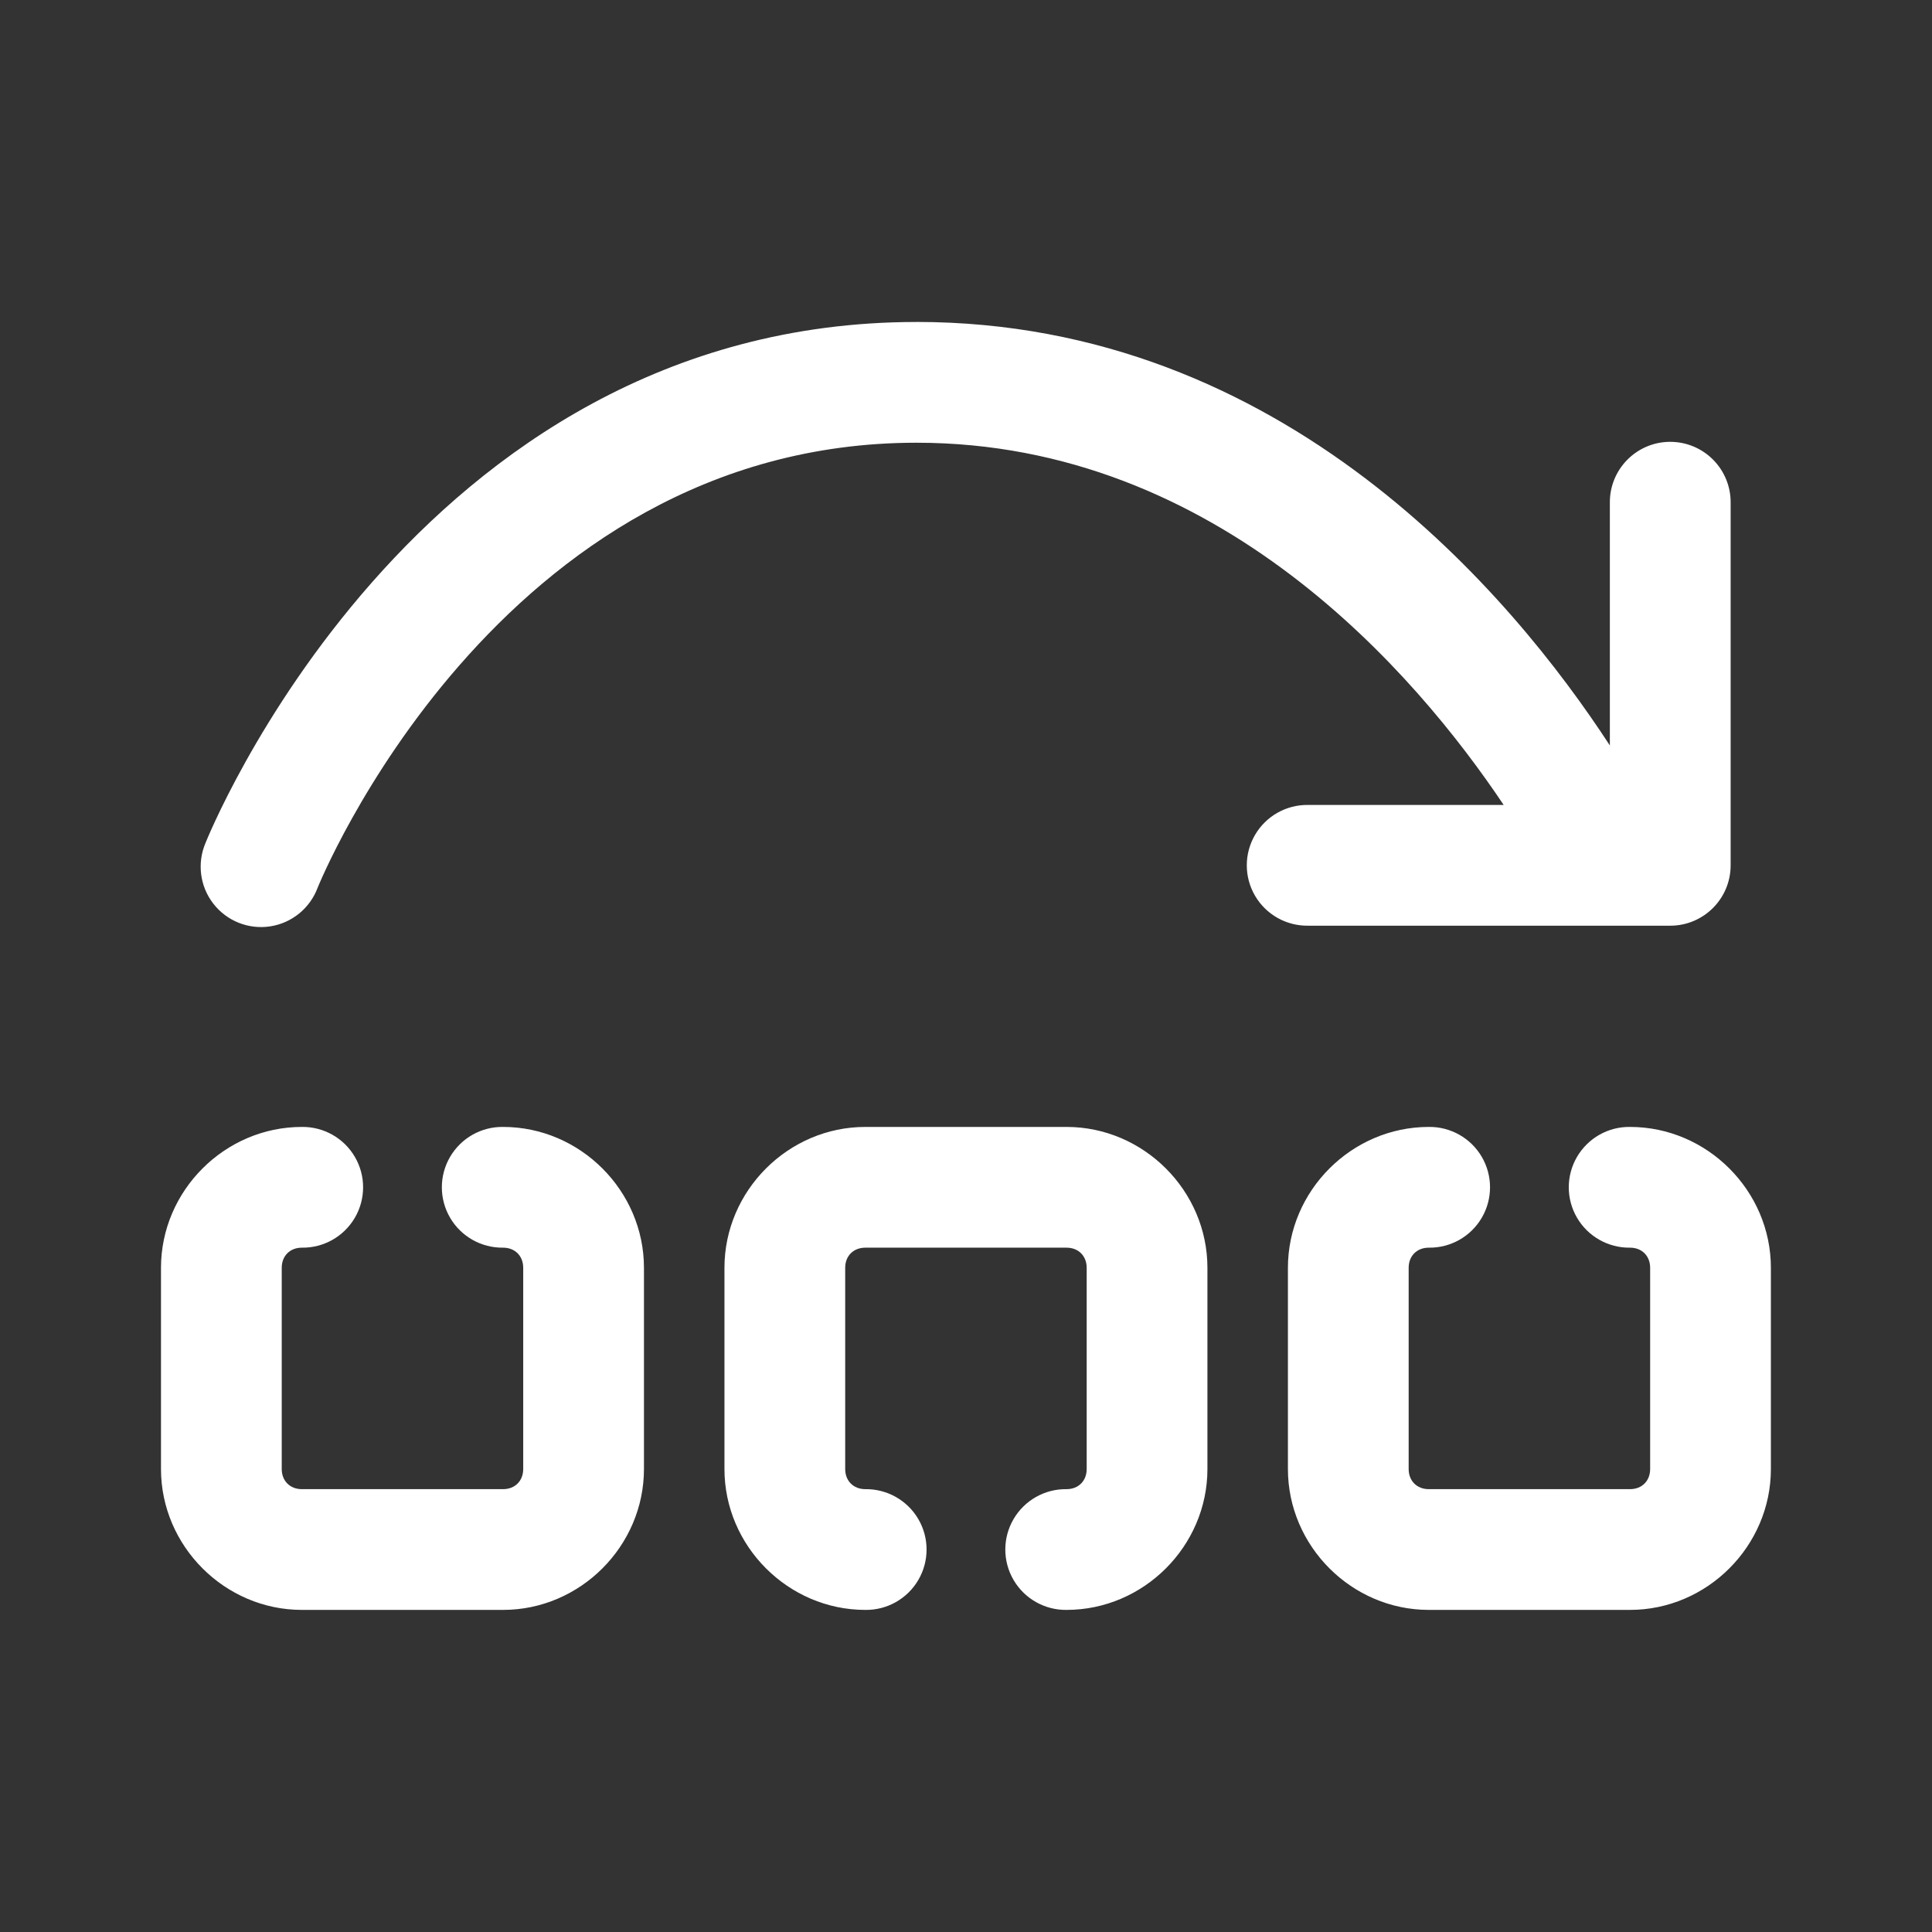 <svg xmlns="http://www.w3.org/2000/svg" xmlns:xlink="http://www.w3.org/1999/xlink" viewBox="0,0,256,256" width="48px" height="48px" fill-rule="nonzero"><rect x="0" y="0" width="256" height="256" fill="#333333" stroke="none"/><g fill-opacity="0" fill="#dddddd" fill-rule="nonzero" stroke="none" stroke-width="1" stroke-linecap="butt" stroke-linejoin="miter" stroke-miterlimit="10" stroke-dasharray="" stroke-dashoffset="0" font-family="none" font-weight="none" font-size="none" text-anchor="none" style="mix-blend-mode: normal"><path d="M0,256v-256h256v256z" id="bgRectangle"></path></g><g fill="#ffffff" fill-rule="nonzero" stroke="none" stroke-width="1" stroke-linecap="butt" stroke-linejoin="miter" stroke-miterlimit="10" stroke-dasharray="" stroke-dashoffset="0" font-family="none" font-weight="none" font-size="none" text-anchor="none" style="mix-blend-mode: normal"><g transform="scale(5.333,5.333)"><path d="M22.771,8c-12.53,0 -17.664,12.943 -17.664,12.943c-0.214,0.501 -0.141,1.078 0.193,1.509c0.333,0.431 0.874,0.647 1.412,0.565c0.538,-0.082 0.99,-0.45 1.18,-0.96c0,0 4.439,-11.057 14.879,-11.057c7.516,0 12.422,5.763 14.59,9h-4.861c-0.541,-0.008 -1.044,0.277 -1.317,0.744c-0.273,0.467 -0.273,1.045 0,1.512c0.273,0.467 0.776,0.751 1.317,0.744h7.463h1.537c0.828,-0 1.5,-0.672 1.5,-1.5v-9c0.006,-0.406 -0.153,-0.796 -0.44,-1.083c-0.287,-0.287 -0.678,-0.445 -1.084,-0.439c-0.828,0.013 -1.488,0.694 -1.477,1.521v6.023c-2.412,-3.7 -8.089,-10.523 -17.229,-10.523zM7.5,28c-1.915,0 -3.5,1.585 -3.5,3.5v5c0,1.915 1.585,3.5 3.5,3.5h5c1.915,0 3.5,-1.585 3.5,-3.5v-5c0,-1.915 -1.585,-3.5 -3.5,-3.5c-0.541,-0.008 -1.044,0.277 -1.317,0.744c-0.273,0.467 -0.273,1.045 0,1.512c0.273,0.467 0.776,0.751 1.317,0.744c0.295,0 0.5,0.205 0.5,0.5v5c0,0.295 -0.205,0.5 -0.5,0.5h-5c-0.295,0 -0.5,-0.205 -0.5,-0.5v-5c0,-0.295 0.205,-0.5 0.5,-0.5c0.541,0.008 1.044,-0.277 1.317,-0.744c0.273,-0.467 0.273,-1.045 0,-1.512c-0.273,-0.467 -0.776,-0.751 -1.317,-0.744zM21.5,28c-1.915,0 -3.5,1.585 -3.5,3.5v5c0,1.915 1.585,3.5 3.5,3.5c0.541,0.008 1.044,-0.277 1.317,-0.744c0.273,-0.467 0.273,-1.045 0,-1.512c-0.273,-0.467 -0.776,-0.751 -1.317,-0.744c-0.295,0 -0.5,-0.205 -0.5,-0.5v-5c0,-0.295 0.205,-0.5 0.5,-0.5h5c0.295,0 0.5,0.205 0.5,0.5v5c0,0.295 -0.205,0.5 -0.5,0.5c-0.541,-0.008 -1.044,0.277 -1.317,0.744c-0.273,0.467 -0.273,1.045 0,1.512c0.273,0.467 0.776,0.751 1.317,0.744c1.915,0 3.5,-1.585 3.5,-3.5v-5c0,-1.915 -1.585,-3.5 -3.5,-3.5zM35.5,28c-1.915,0 -3.5,1.585 -3.5,3.5v5c0,1.915 1.585,3.5 3.5,3.5h5c1.915,0 3.5,-1.585 3.5,-3.5v-5c0,-1.915 -1.585,-3.5 -3.5,-3.5c-0.541,-0.008 -1.044,0.277 -1.317,0.744c-0.273,0.467 -0.273,1.045 0,1.512c0.273,0.467 0.776,0.751 1.317,0.744c0.295,0 0.5,0.205 0.5,0.5v5c0,0.295 -0.205,0.5 -0.5,0.5h-5c-0.295,0 -0.5,-0.205 -0.5,-0.5v-5c0,-0.295 0.205,-0.5 0.5,-0.5c0.541,0.008 1.044,-0.277 1.317,-0.744c0.273,-0.467 0.273,-1.045 0,-1.512c-0.273,-0.467 -0.776,-0.751 -1.317,-0.744z"></path></g></g></svg>